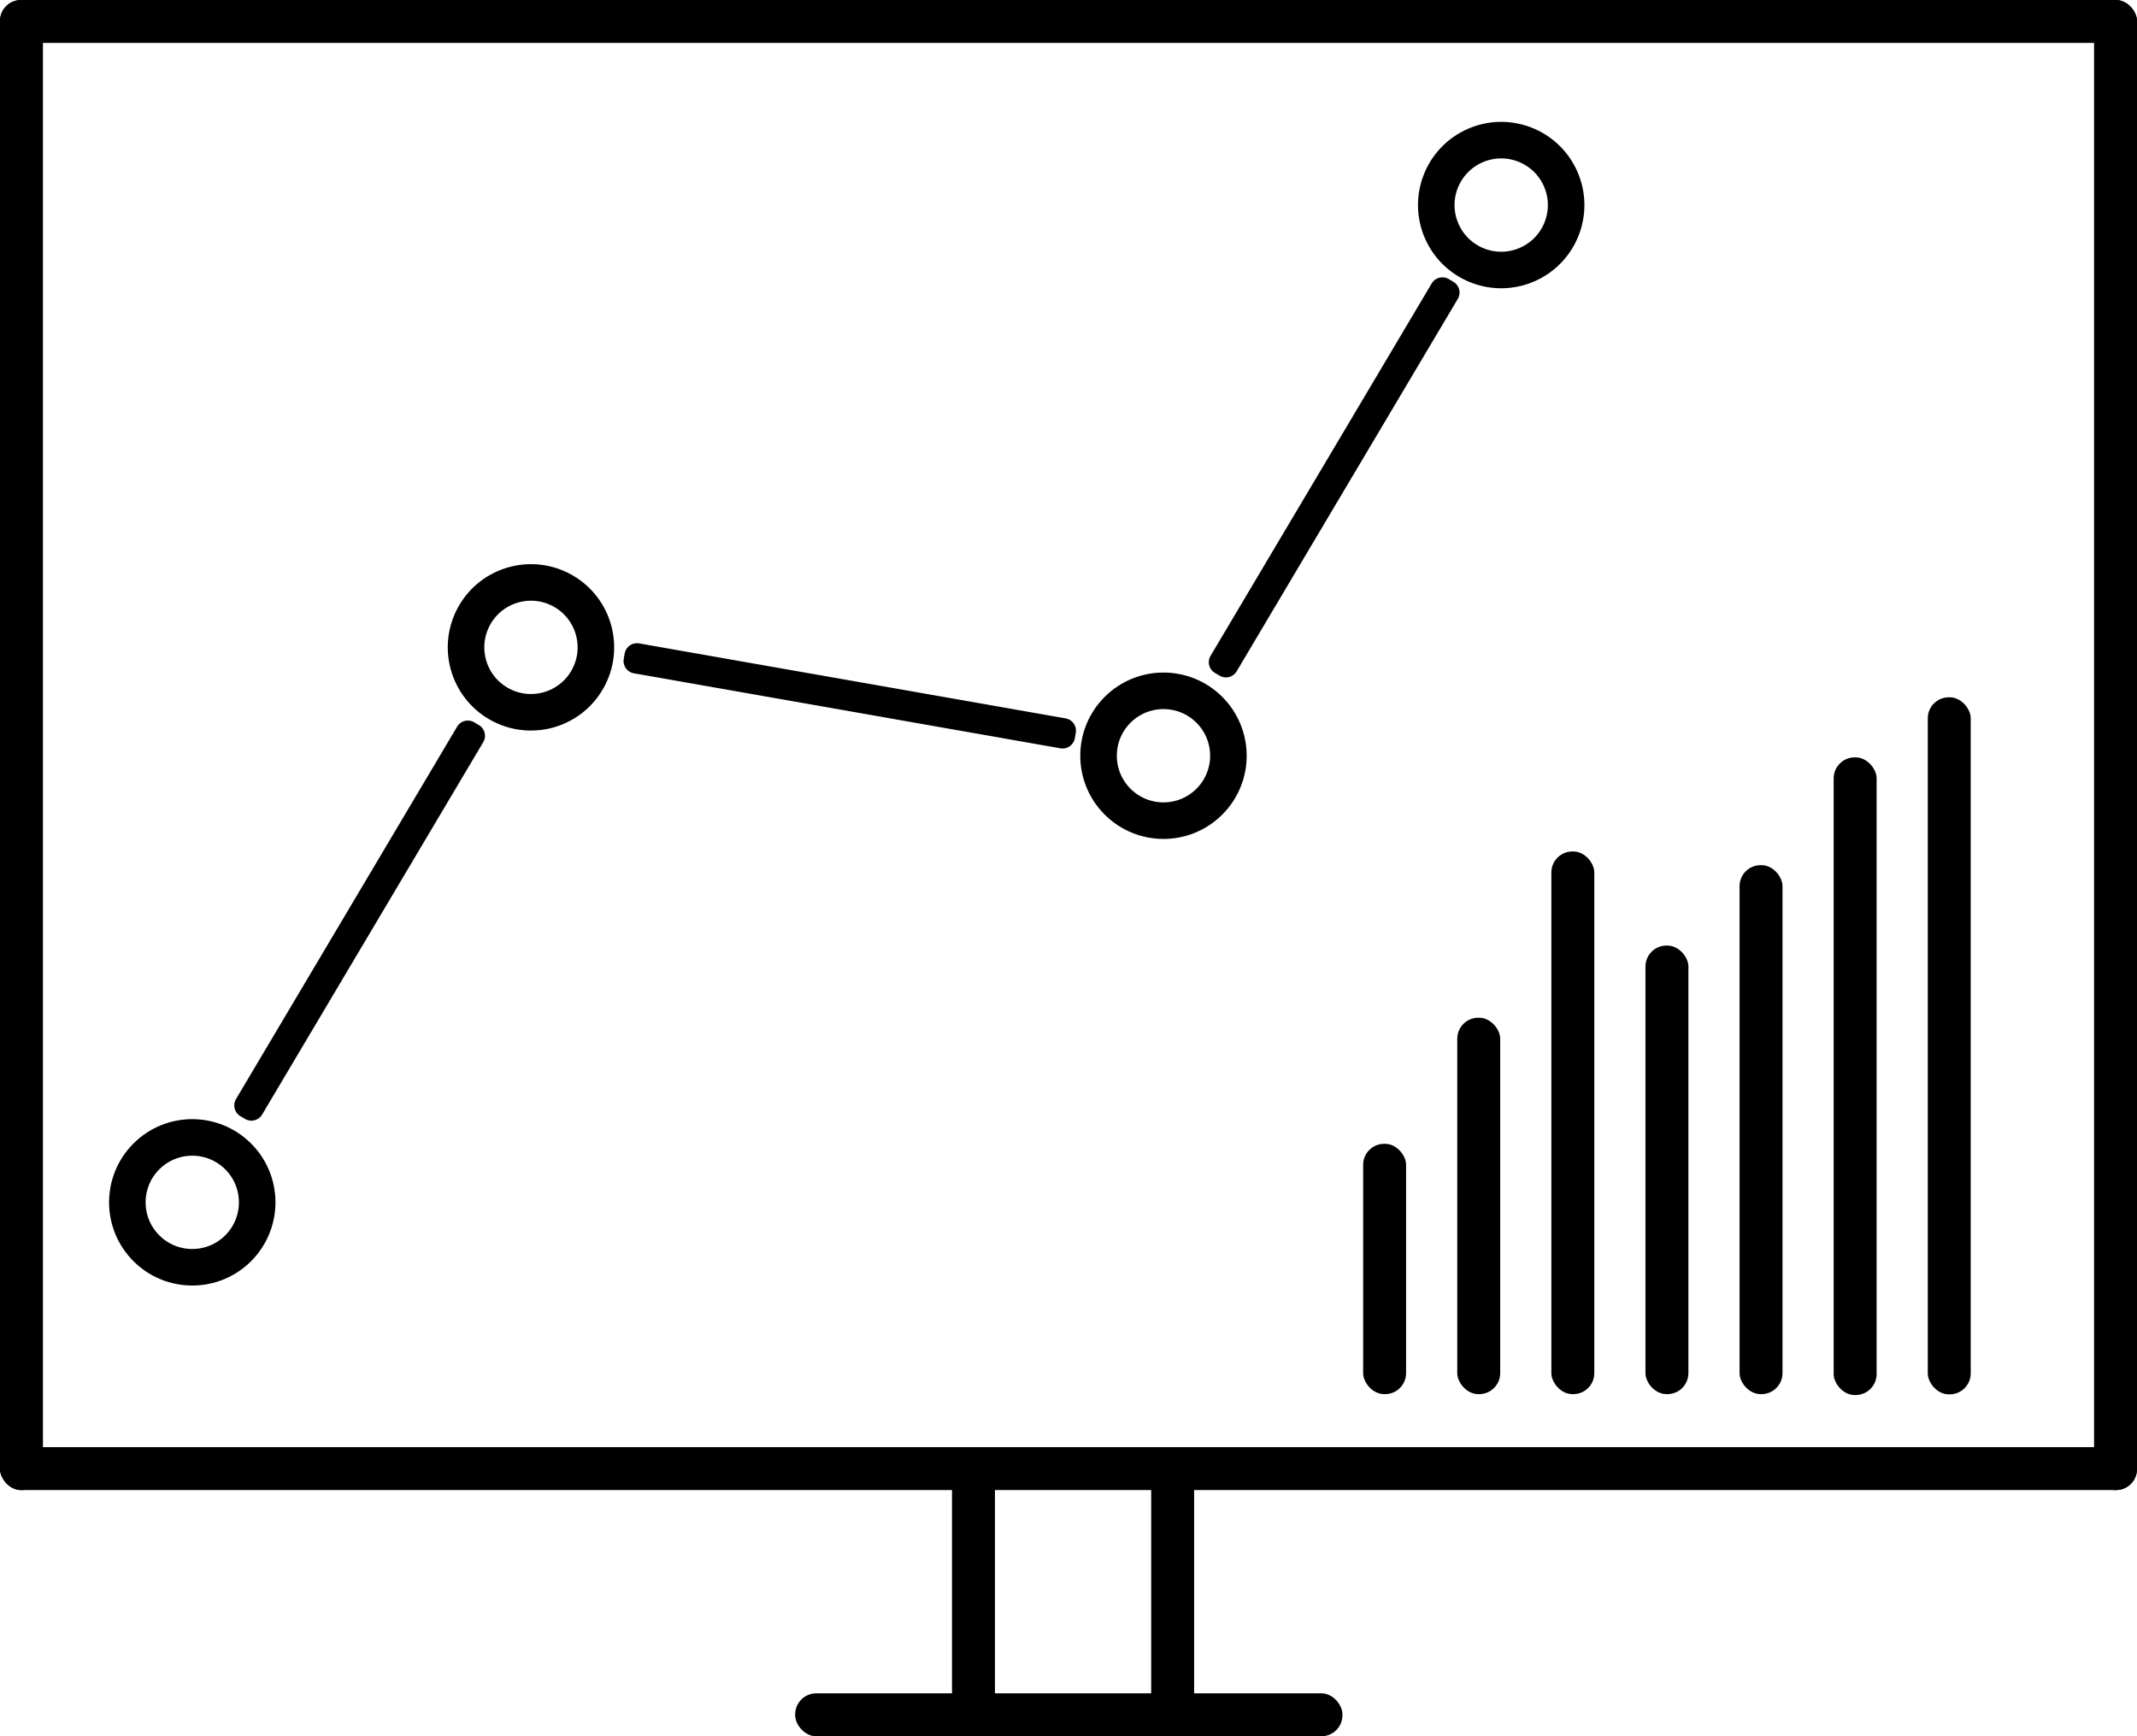 <svg xmlns="http://www.w3.org/2000/svg" viewBox="0 0 2339 1900.5"><defs><style>.cls-1{fill:none;stroke:#000;stroke-linecap:round;stroke-linejoin:round;stroke-width:40px;}</style></defs><g id="Groupe_1" data-name="Groupe 1"><g id="screenFooter"><g id="FooterLeft"><rect x="1042" y="1608" width="47" height="269" rx="23"/></g><g id="FooterRight"><rect x="1260" y="1608" width="47" height="269" rx="23"/></g><g id="FooterBottom"><rect x="870.34" y="1853.5" width="599" height="47" rx="23"/></g></g><g id="Screen"><g id="BorderLeft"><rect width="47" height="1631" rx="23"/></g><g id="BoderRight"><rect x="2292" width="47" height="1631" rx="23"/></g><g id="BorderBottom"><rect y="1584.01" width="2339" height="46.98" rx="23"/></g><g id="BorderTop"><rect y="0.01" width="2339" height="46.98" rx="23"/></g></g></g><g id="Graph_no_animate" data-name="Graph no animate"><g id="Colonne1"><rect x="1492" y="1252" width="47" height="274" rx="23"/></g><g id="Colonne2"><rect x="1595" y="1114" width="47" height="412" rx="23"/></g><g id="Colonne3"><rect x="1698" y="932" width="47" height="594" rx="23"/></g><g id="Colonne4"><rect x="1801" y="1035" width="47" height="491" rx="23"/></g><g id="Colonne5"><rect x="1904" y="947" width="47" height="579" rx="23"/></g><g id="Colonne6"><rect x="2007" y="829" width="47" height="698" rx="23"/></g><g id="Colonne7"><rect x="2110" y="763.25" width="47" height="763" rx="23"/></g></g><g id="graphAnimate"><g id="Dataz1"><circle class="cls-1" cx="255.44" cy="1366.07" r="71.06" transform="translate(-936.14 530.74) rotate(-45)"/></g><g id="UpCurve1"><path d="M569.12,843.65l-5.07-3a13.66,13.66,0,0,0-18.73,4.77L303.33,1253a13.66,13.66,0,0,0,4.77,18.73l5.07,3a13.67,13.67,0,0,0,18.74-4.77l242-407.57A13.67,13.67,0,0,0,569.12,843.65Z" transform="translate(-45 -50)"/></g><g id="Data2"><circle class="cls-1" cx="626.15" cy="758.54" r="71.06" transform="translate(-387.7 878.18) rotate(-60.39)"/></g><g id="DownCurve"><path d="M1211.39,836.36l-466.83-82.1a13.69,13.69,0,0,0-15.84,11.1l-1,5.8A13.68,13.68,0,0,0,738.8,787l466.83,82.09a13.67,13.67,0,0,0,15.83-11.1l1-5.8A13.67,13.67,0,0,0,1211.39,836.36Z" transform="translate(-45 -50)"/></g><g id="EllData3pse_1_copie_3" data-name="EllData3pse 1 copie 3"><circle class="cls-1" cx="1318.46" cy="877.23" r="71.06" transform="translate(-279.13 1139.22) rotate(-45)"/></g><g id="UpCurve2"><path d="M1635.83,358.5l-5.07-3a13.68,13.68,0,0,0-18.74,4.78L1370,767.83a13.67,13.67,0,0,0,4.77,18.74l5.07,3a13.67,13.67,0,0,0,18.73-4.78l242-407.57A13.66,13.66,0,0,0,1635.83,358.5Z" transform="translate(-45 -50)"/></g><g id="Data4"><circle class="cls-1" cx="1688.14" cy="274.59" r="71.06" transform="translate(-13.18 651) rotate(-23.68)"/></g></g></svg>